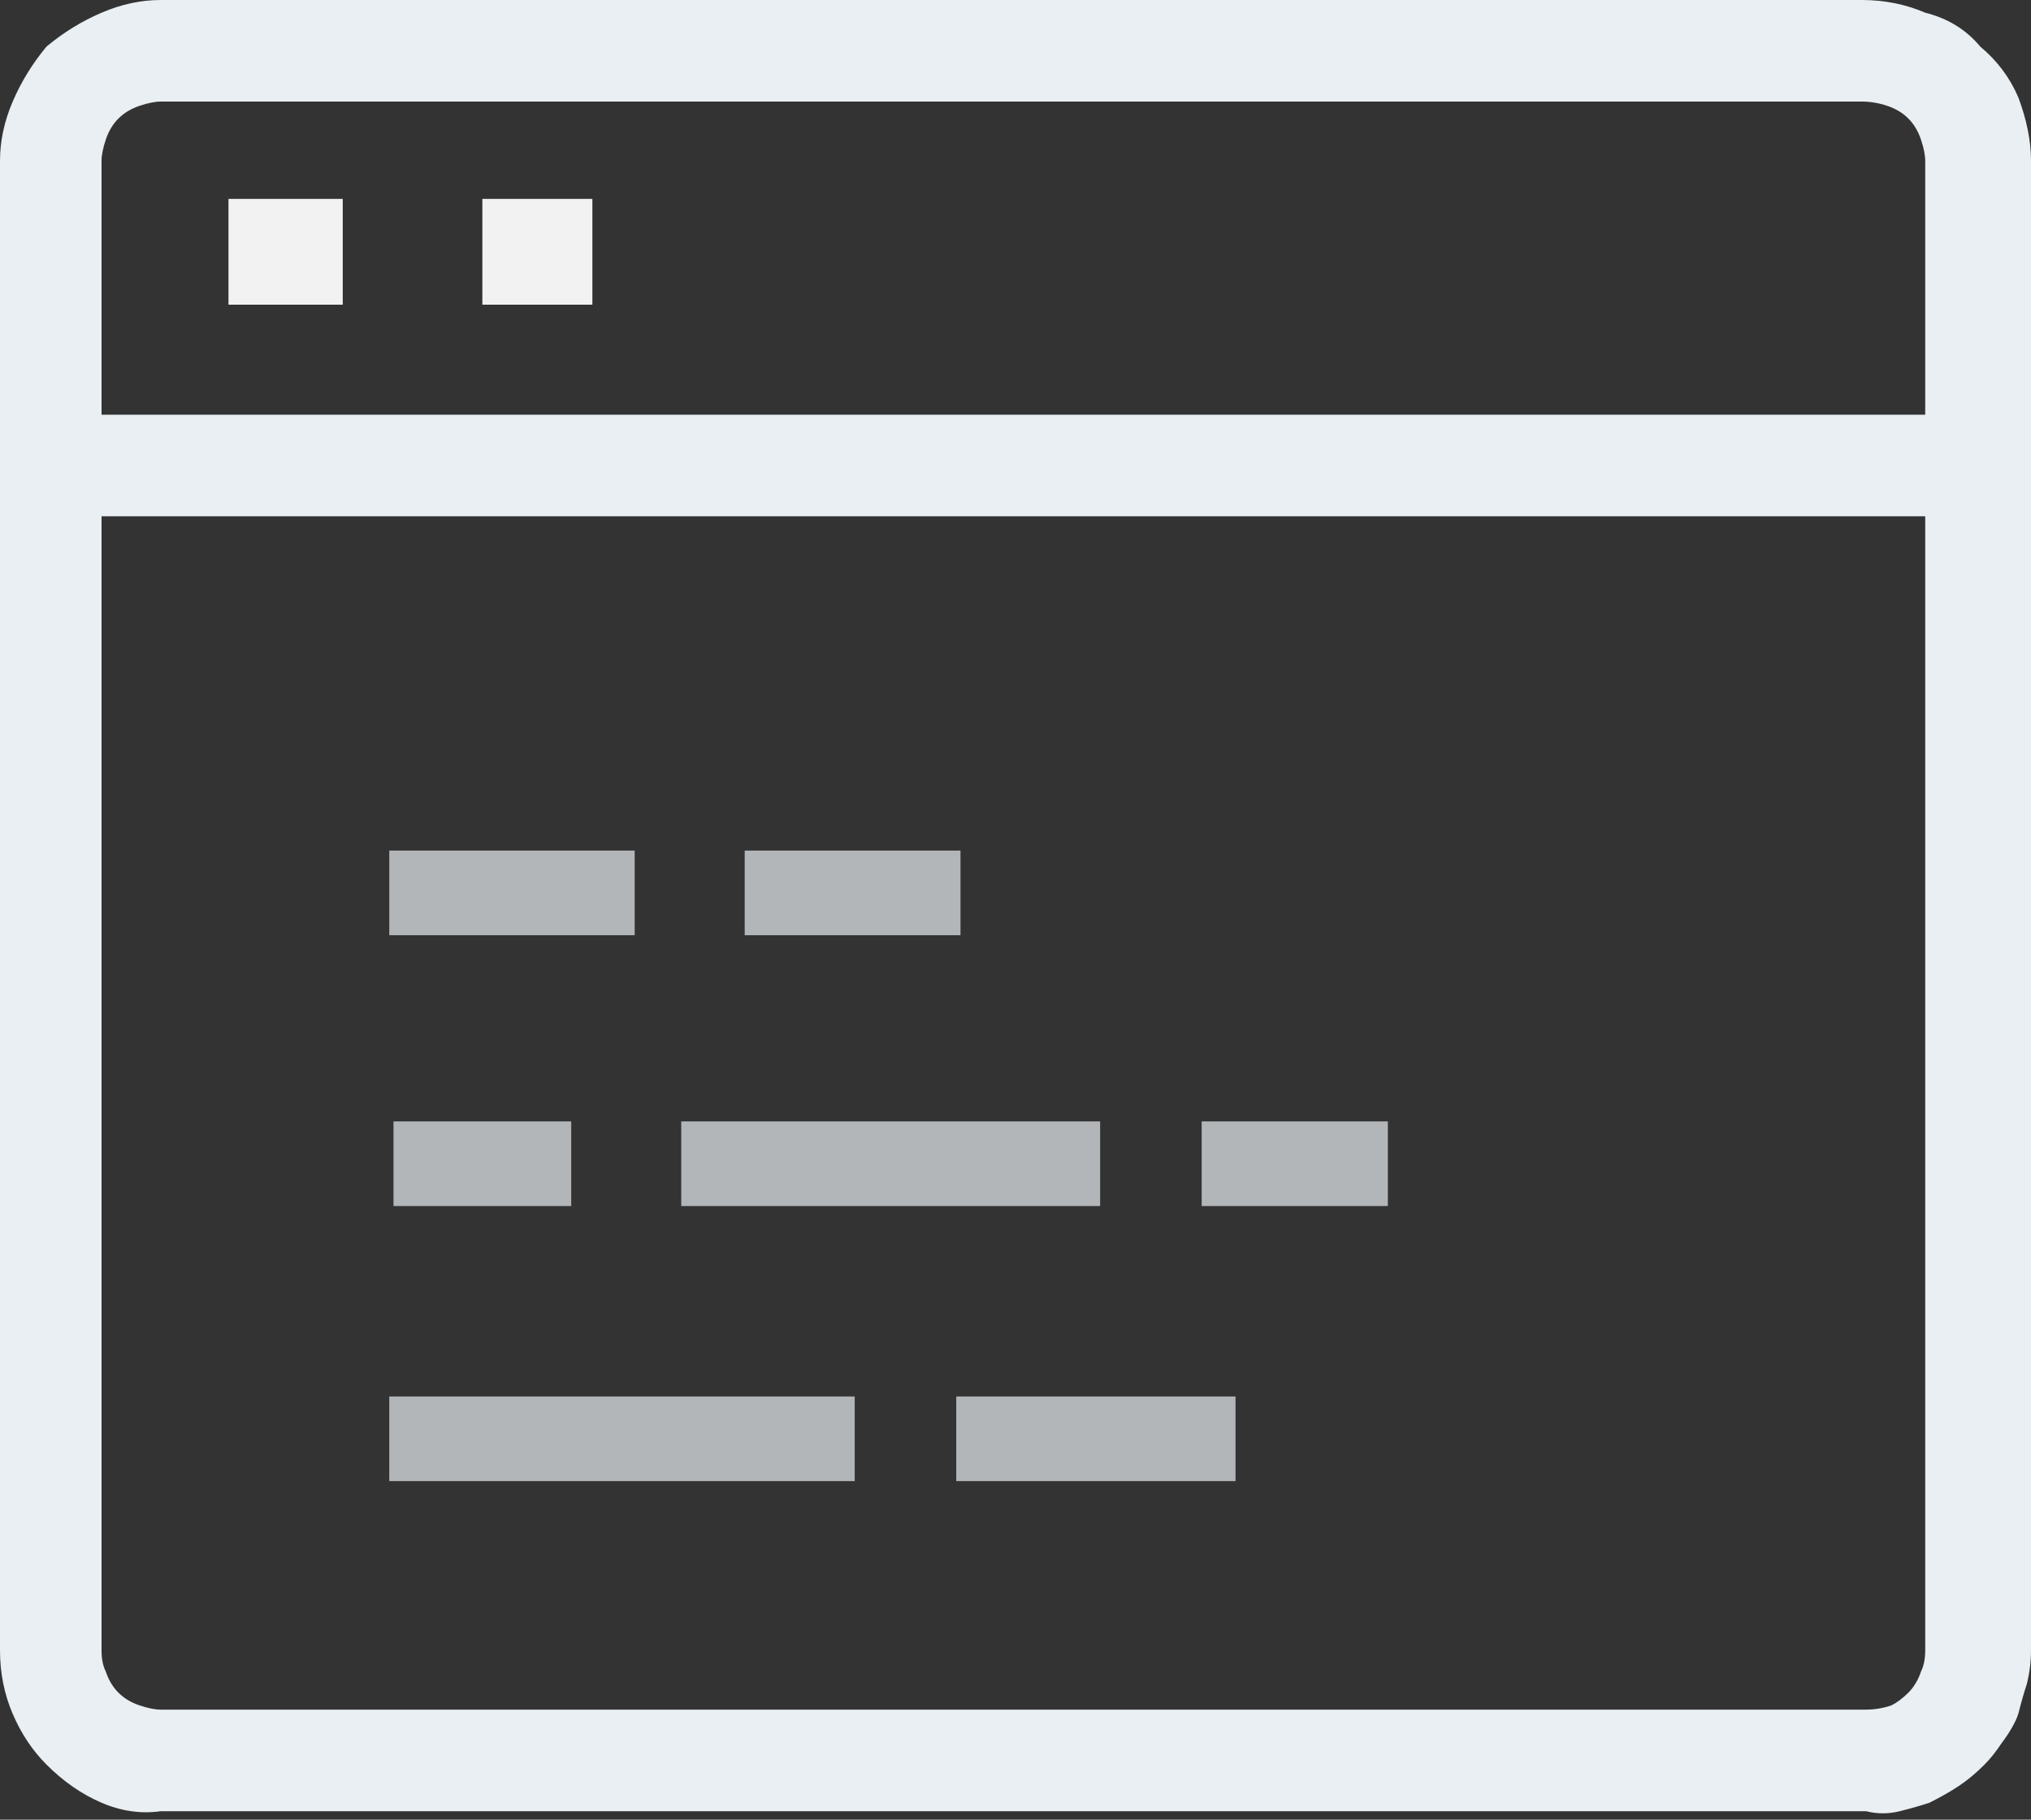 <svg version="1.2" xmlns="http://www.w3.org/2000/svg" viewBox="0 0 48 43" width="48" height="43">
	<rect x="0" y="0" width="48" height="43" fill="#333333" stroke="none"/>
	<title>host-svg</title>
	<style>
		.s0 { fill: #e9eff2 } 
		.s1 { fill: #f2f2f2 } 
		.s2 { opacity: .7;fill-opacity: .6;mix-blend-mode: lighten;fill: #ffffff;stroke: #e9eff2;stroke-width: 2 }
	</style>
	<g id="host">
		<g id="automate">
			<path id="Shape" fill-rule="evenodd" class="s0" d="m3.8 0h40.2q0.8 0 1.5 0.3q0.8 0.2 1.3 0.8q0.6 0.5 0.9 1.2q0.3 0.8 0.3 1.5v35.2q0 0.4-0.1 0.8q-0.1 0.3-0.2 0.7q-0.1 0.3-0.4 0.7q-0.2 0.3-0.4 0.5q-0.3 0.3-0.6 0.5q-0.3 0.2-0.7 0.4q-0.3 0.1-0.7 0.2q-0.4 0.1-0.8 0h-40.3q-0.7 0.1-1.4-0.2q-0.7-0.3-1.3-0.9q-0.5-0.5-0.8-1.2q-0.3-0.7-0.3-1.5v-35.2q0-0.7 0.3-1.4q0.3-0.7 0.8-1.3q0.6-0.5 1.3-0.8q0.7-0.3 1.4-0.3zm0 2.4q-0.2 0-0.5 0.1q-0.3 0.1-0.5 0.3q-0.2 0.2-0.3 0.5q-0.1 0.3-0.1 0.5v35.2q0 0.3 0.1 0.5q0.1 0.3 0.3 0.5q0.2 0.2 0.5 0.3q0.3 0.1 0.5 0.1h40.3q0.3 0 0.6-0.1q0.2-0.1 0.4-0.3q0.2-0.2 0.3-0.5q0.1-0.2 0.1-0.5v-35.2q0-0.2-0.1-0.5q-0.1-0.3-0.3-0.5q-0.2-0.2-0.5-0.3q-0.3-0.1-0.6-0.1z" />
			<path id="Path-2" class="s0" d="m46.5 12.2h-45.3v-2.4h45.3z" />
			<path id="Shape-2" class="s1" d="m5.4 7.2v-2.5h2.7v2.5zm6 0v-2.5h2.6v2.5z" />
			<path id="Shape-3" class="s2" d="m17.6 21.1h5.1m-13.5 0h5.8m13.4 6.4h4.4m-16.7 0h9.9m-16.7 0h4.2m9.1 6.5h6.6m-20 0h11" />
		</g>
	</g>
</svg>